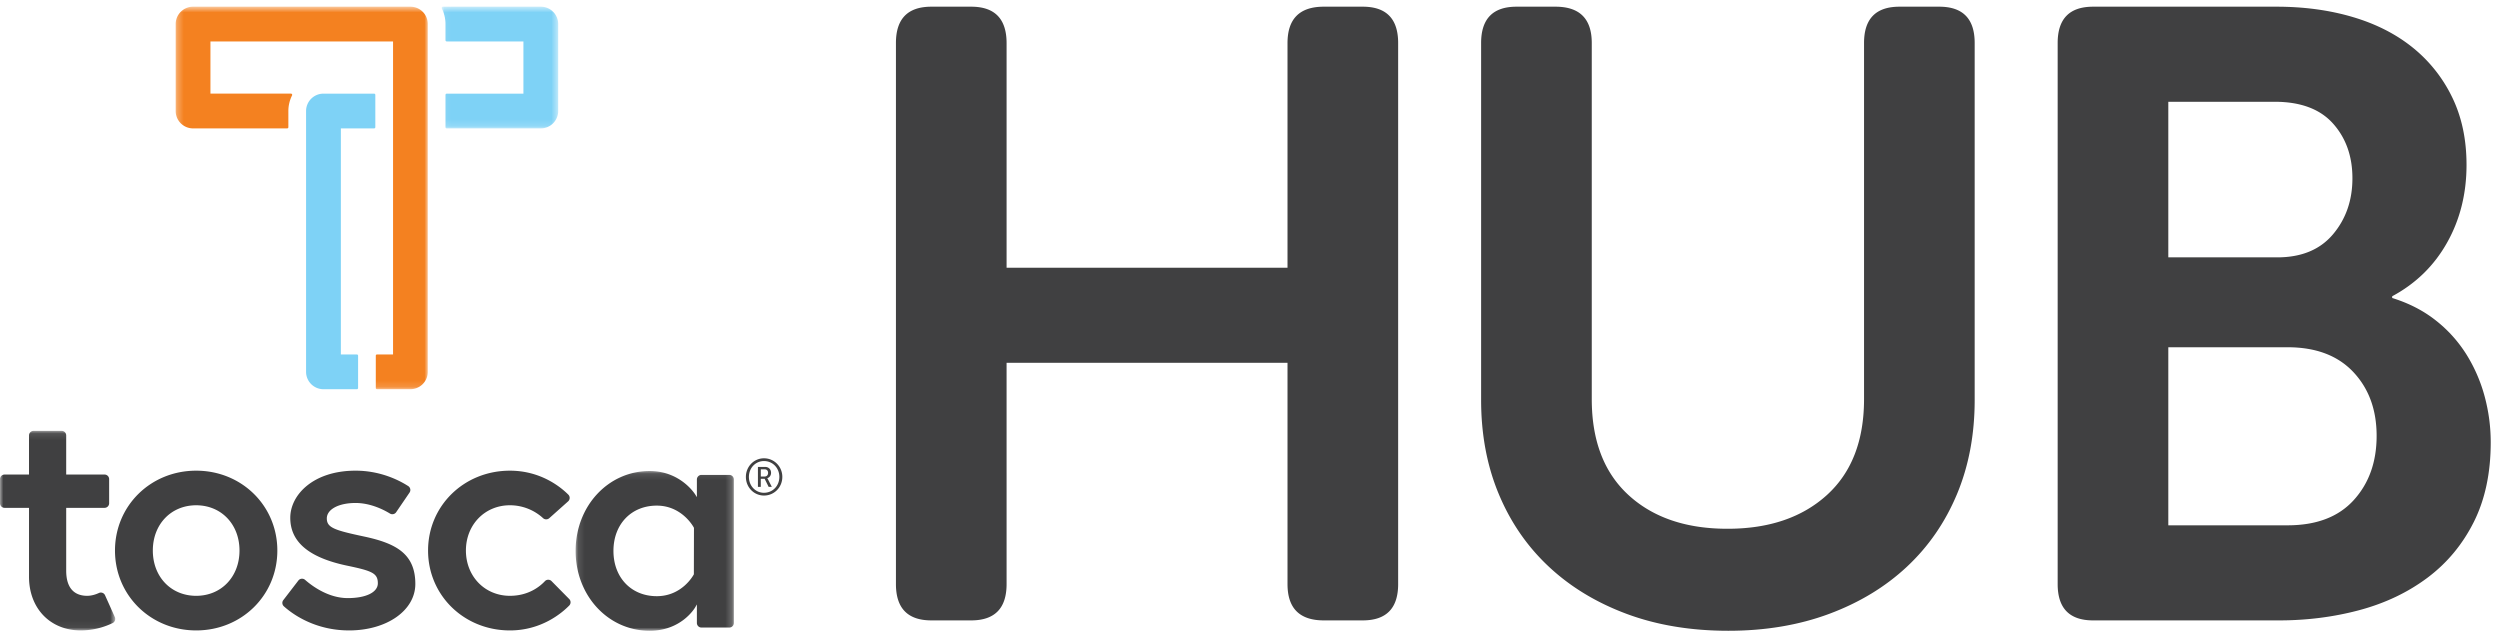 <svg xmlns="http://www.w3.org/2000/svg" xmlns:xlink="http://www.w3.org/1999/xlink" width="374" height="95" viewBox="0 0 374 95"><defs><path id="a" d="M.28.637h37.718v57.226H.28z"/><path id="c" d="M.076.637h17.43v18.208H.076z"/><path id="e" d="M.112.101h23.676V24H.112z"/><path id="g" d="M0 .093h17.24v29.855H0z"/></defs><g fill="none" fill-rule="evenodd"><g transform="translate(26 .363)"><mask id="b" fill="#fff"><use xlink:href="#a"/></mask><path fill="#F48120" d="m35.535.644-.143-.007H2.88a2.604 2.604 0 0 0-2.6 2.599v13.009c0 1.432 1.167 2.6 2.6 2.6h14.075a.184.184 0 0 0 .184-.186v-2.414c0-.803.192-1.61.552-2.334a.183.183 0 0 0-.166-.268H5.482V5.837H32.8V52.66h-2.394a.187.187 0 0 0-.187.186v4.83c0 .1.083.186.187.186h4.992c1.434 0 2.6-1.165 2.6-2.6V3.237A2.594 2.594 0 0 0 35.535.644" mask="url(#b)"/></g><g transform="translate(66 .363)"><mask id="d" fill="#fff"><use xlink:href="#c"/></mask><path fill="#7ED2F6" d="M14.908.637H.261a.184.184 0 0 0-.156.088.178.178 0 0 0-.009.18c.361.725.55 1.53.55 2.33v2.417c0 .102.083.184.186.184h11.472v7.809H.832a.185.185 0 0 0-.186.185v4.828c0 .104.083.187.186.187h14.076a2.602 2.602 0 0 0 2.598-2.601V3.236a2.601 2.601 0 0 0-2.598-2.6" mask="url(#d)"/></g><path fill="#7ED2F6" d="M55.964 14.009H48.39a2.605 2.605 0 0 0-2.602 2.599v39.02a2.604 2.604 0 0 0 2.602 2.599h4.995a.188.188 0 0 0 .186-.187v-4.83a.188.188 0 0 0-.186-.185h-2.391V19.208h4.97a.184.184 0 0 0 .185-.184v-4.83a.185.185 0 0 0-.185-.185"/><g transform="translate(86 70.363)"><mask id="f" fill="#fff"><use xlink:href="#e"/></mask><path fill="#404041" d="M11.189 24C4.977 24 .112 18.75.112 12.05.112 5.351 4.977.101 11.189.101c4.58 0 6.737 3.381 6.828 3.528l.238.382V1.367c0-.377.307-.684.684-.684H23.1c.379 0 .687.307.687.684v21.466a.687.687 0 0 1-.687.686h-4.162a.686.686 0 0 1-.684-.686v-2.777l-.241.42C17.93 20.62 15.937 24 11.189 24m1.066-18.723c-3.816 0-6.483 2.785-6.483 6.773 0 3.99 2.667 6.775 6.483 6.775 3.789 0 5.479-3.138 5.547-3.272l.015-6.949c-.088-.193-1.82-3.327-5.562-3.327" mask="url(#f)"/></g><g transform="translate(0 64.363)"><mask id="h" fill="#fff"><use xlink:href="#g"/></mask><path fill="#404041" d="M12.072 29.948c-4.553 0-7.732-3.297-7.732-8.021V11.61H.689a.688.688 0 0 1-.69-.687V7.315c0-.378.309-.686.69-.686h3.65V.778a.69.69 0 0 1 .69-.685h4.19c.377 0 .684.308.684.685v5.85h5.74c.378 0 .685.309.685.687v3.608a.686.686 0 0 1-.685.687h-5.74v9.393c0 3.114 1.706 3.768 3.137 3.768.694 0 1.339-.23 1.76-.424a.685.685 0 0 1 .914.34l1.466 3.26a.686.686 0 0 1-.32.895 10.926 10.926 0 0 1-4.788 1.106" mask="url(#h)"/></g><path fill="#404041" d="M29.346 94.311c-6.81 0-12.144-5.249-12.144-11.95 0-6.7 5.335-11.949 12.144-11.949 6.81 0 12.144 5.25 12.144 11.948 0 6.702-5.333 11.951-12.144 11.951m0-18.723c-3.757 0-6.483 2.848-6.483 6.772 0 3.928 2.726 6.774 6.483 6.774 3.757 0 6.483-2.846 6.483-6.774 0-3.924-2.726-6.772-6.483-6.772m46.937 18.723c-6.865 0-12.244-5.249-12.244-11.95 0-6.7 5.38-11.949 12.244-11.949 4.664 0 7.667 2.511 8.743 3.591a.689.689 0 0 1-.03.996l-2.828 2.523a.693.693 0 0 1-.923-.006 7.337 7.337 0 0 0-4.962-1.928c-3.752 0-6.582 2.912-6.582 6.772 0 3.862 2.83 6.774 6.582 6.774 2.768 0 4.47-1.373 5.236-2.192a.674.674 0 0 1 .491-.213c.194 0 .367.071.498.203l2.653 2.688c.26.264.26.696.002.962-1.095 1.122-4.152 3.73-8.88 3.73m-24.058-.001c-5.204 0-8.56-2.523-9.76-3.608a.686.686 0 0 1-.082-.927l2.257-2.934a.691.691 0 0 1 .48-.265l.068-.003a.69.69 0 0 1 .449.17c1.168 1.02 3.552 2.731 6.393 2.731 2.73 0 4.495-.869 4.495-2.215 0-1.524-.884-1.862-4.662-2.65-5.677-1.206-8.438-3.546-8.438-7.148 0-3.418 3.424-7.05 9.769-7.05 3.734 0 6.54 1.446 7.88 2.308a.7.7 0 0 1 .3.442c.039.184 0 .37-.104.524l-2.006 2.942a.687.687 0 0 1-.925.201c-.968-.592-2.926-1.583-5.145-1.583-2.532 0-4.302.95-4.302 2.311 0 1.372 1.12 1.76 5.536 2.698 4.758 1.011 7.706 2.552 7.706 7.101 0 3.964-4.26 6.955-9.91 6.955m59.968-3.063v.397m2.183-20.355c.322 0 .53-.207.53-.552 0-.337-.208-.53-.53-.53h-.56v1.082h.56zm-.989-1.441h1.065c.53 0 .898.352.898.889 0 .445-.284.72-.56.79v.015s.031.038.1.168l.575 1.128h-.476l-.597-1.212h-.576v1.212h-.429v-2.99zm.905 3.87c1.303 0 2.3-1.034 2.3-2.375 0-1.326-.997-2.37-2.3-2.37-1.273 0-2.255 1.044-2.255 2.37 0 1.34.982 2.376 2.255 2.376zm0-5.158c1.525 0 2.744 1.234 2.744 2.783 0 1.564-1.219 2.79-2.744 2.79-1.495 0-2.706-1.226-2.706-2.79 0-1.55 1.211-2.783 2.706-2.783zm19.741-62.13c0-3.62 1.767-5.43 5.303-5.43h5.948c3.533 0 5.302 1.815 5.302 5.45v33.601h42.026V6.45c0-3.634 1.81-5.45 5.431-5.45h5.82c3.532 0 5.301 1.81 5.301 5.431v80.95c0 3.62-1.769 5.43-5.302 5.43h-5.819c-3.62 0-5.43-1.81-5.43-5.43V54.276h-42.027V87.38c0 3.621-1.769 5.431-5.302 5.431h-5.948c-3.536 0-5.303-1.81-5.303-5.43V6.43zm87.543 0c0-3.62 1.767-5.43 5.303-5.43h5.82c3.62 0 5.43 1.81 5.43 5.43v53.276c0 6.207 1.83 10.992 5.496 14.354 3.663 3.362 8.598 5.043 14.806 5.043 6.207 0 11.163-1.68 14.871-5.043 3.705-3.362 5.56-8.147 5.56-14.354V6.431c0-3.62 1.766-5.43 5.302-5.43h5.948c3.534 0 5.301 1.81 5.301 5.43v53.406c0 5.172-.884 9.872-2.65 14.095-1.768 4.225-4.268 7.846-7.5 10.862-3.233 3.02-7.113 5.366-11.638 7.048-4.527 1.68-9.549 2.521-15.066 2.521-5.603 0-10.668-.84-15.194-2.52-4.524-1.683-8.404-4.03-11.637-7.049-3.233-3.016-5.735-6.637-7.5-10.862-1.768-4.223-2.652-8.923-2.652-14.095V6.431zm120.649 72.156c4.31 0 7.607-1.254 9.893-3.768 2.283-2.51 3.426-5.716 3.426-9.615 0-3.898-1.164-7.082-3.491-9.552-2.328-2.469-5.605-3.703-9.828-3.703h-17.845v26.638h17.845zm-1.552-40.086c3.62 0 6.4-1.148 8.34-3.445 1.94-2.298 2.91-5.094 2.91-8.389 0-3.294-.97-6.023-2.91-8.192-1.94-2.166-4.848-3.25-8.727-3.25h-15.906v23.276h16.293zm-32.845-32.07c0-3.62 1.766-5.43 5.302-5.43h27.413c4.139 0 7.954.516 11.445 1.551 3.492 1.034 6.486 2.566 8.988 4.59a21.606 21.606 0 0 1 5.883 7.436c1.423 2.931 2.134 6.294 2.134 10.086 0 4.312-.97 8.192-2.911 11.638-1.938 3.45-4.676 6.122-8.211 8.018v.26c2.5.774 4.676 1.896 6.53 3.361a19.899 19.899 0 0 1 4.592 5.107 23.262 23.262 0 0 1 2.715 6.272c.603 2.243.905 4.526.905 6.853 0 4.571-.84 8.535-2.521 11.897s-3.99 6.142-6.918 8.341c-2.932 2.197-6.316 3.815-10.152 4.85-3.837 1.034-7.867 1.551-12.09 1.551h-27.802c-3.536 0-5.302-1.81-5.302-5.432V6.431z"/></g></svg>